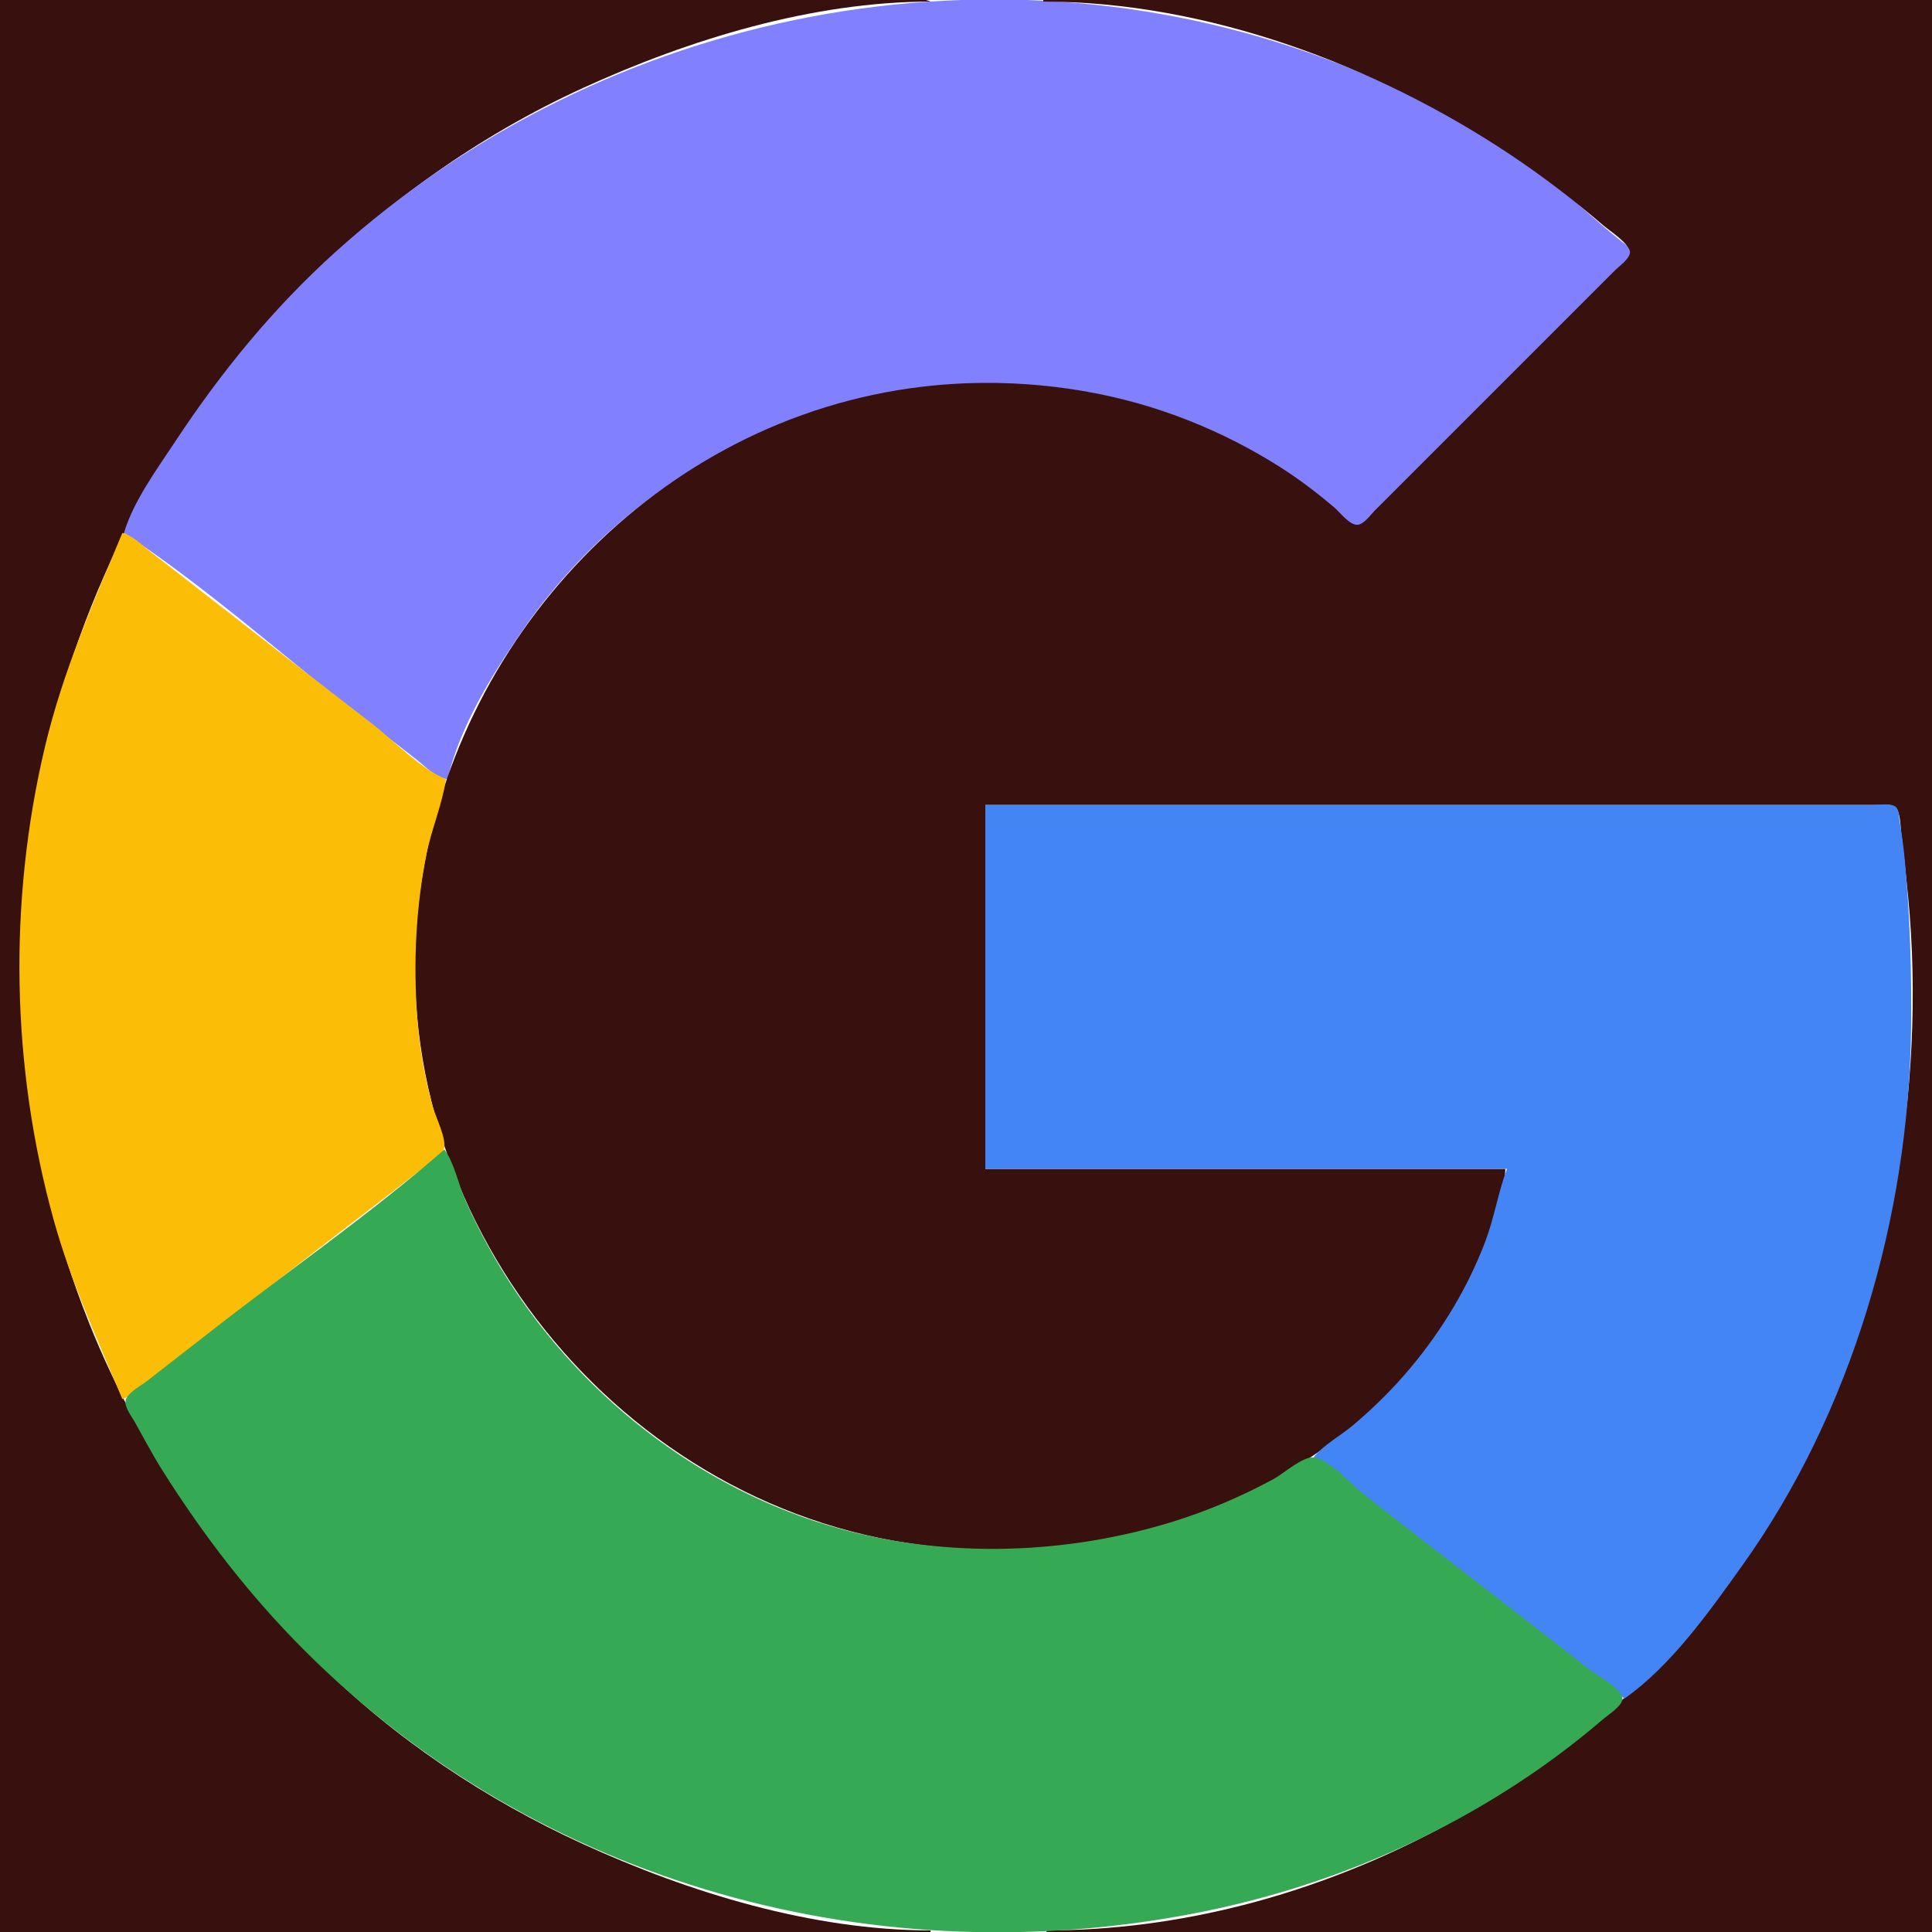 <?xml version="1.0" standalone="yes"?>
<svg xmlns="http://www.w3.org/2000/svg" width="1200" height="1200">
<path style="fill:#38100d; stroke:none;" d="M0 0L0 1200L578 1200L578 1199C504.575 1199 428.165 1175.6 362 1145.31C301.999 1117.84 244.75 1079.75 198 1033C137.063 972.067 87.58 902.324 55.449 822C-32.598 601.89 20.066 344.934 188 177C238.495 126.505 296.972 84.466 362 54.691C428.171 24.393 504.568 1 578 1C565.117 -4.406 542.038 0 528 0L410 0L0 0z"/>
<path style="fill:#8181ff; stroke:none;" d="M77 331C126.424 363.66 172.402 404.383 219 441C231.928 451.159 245.06 461.063 258 471.21C263.925 475.856 270.339 482.881 278 484C285.635 450.996 305.934 418.496 324.975 391C407.323 272.089 557.493 213.247 698 248.373C734.308 257.451 769.145 272.769 800 294.026C810.398 301.189 820.512 308.817 830 317.155C833.086 319.867 838.572 326.815 843 326.794C847.387 326.773 852.184 319.816 855 317L884 288L978 194L1003 169C1007.22 164.784 1012.35 160.882 1014 155C996.16 142.433 980.694 125.932 963 112.884C922.911 83.323 879.391 58.431 833 40.203C621.065 -43.072 376.179 4.926 208 156.83C169.826 191.31 137.269 231.116 108.997 274C97.789 291.001 82.769 311.35 77 331z"/>
<path style="fill:#38100d; stroke:none;" d="M648 0L648 1C749.391 1 854.562 40.375 938 96C958.25 109.5 977.552 124.253 996 140.13C999.533 143.171 1013.09 151.986 1012.37 157.089C1011.8 161.11 1005.7 165.302 1003 168L978 193L882 289L854 317C851.368 319.632 847.082 325.859 843 325.959C838.173 326.077 832.359 318.301 829 315.428C818.293 306.272 806.9 297.605 795 290.053C758.555 266.923 718.502 251.09 676 243.424C641.873 237.269 606.416 236.114 572 240.286C408.758 260.071 280.377 396.516 260.285 558C235.826 754.586 385.892 942.06 583 960.83C701.277 972.094 831.299 924.472 897.05 822C914.273 795.159 933.578 758.629 935 726L612 726L612 500L1035 500L1141 500L1167 500C1170.11 500 1174.96 499.182 1177.4 501.603C1180.39 504.573 1180.36 512.981 1180.84 517C1182.46 530.339 1183.88 543.638 1185.17 557C1191.03 617.585 1187.81 680.104 1176.61 740C1160.52 826.044 1128.23 909.182 1076.12 980C979.564 1111.21 814.397 1199 650 1199L650 1200L1200 1200L1200 0L648 0z"/>
<path style="fill:#fbbd05; stroke:none;" d="M674 2L675 3L674 2M543 3L544 4L543 3M753 15L754 16L753 15M470 16L471 17L470 16M466 17L467 18L466 17M462 18L463 19L462 18M451 21L452 22L451 21M434 26L435 27L434 26M814 33L815 34L814 33M410 34L411 35L410 34M825 37L826 38L825 37M394 40L395 41L394 40M389 42L390 43L389 42M384 44L385 45L384 44M885 64L886 65L885 64M887 65L888 66L887 65M335 67L336 68L335 67M333 68L334 69L333 68M912 79L913 80L912 79M917 82L918 83L917 82M925 87L926 88L925 87M949 103L950 104L949 103M952 105L953 106L952 105M956 108L957 109L956 108M254 118L255 119L254 118M972 120L973 121L972 120M241 128L242 129L241 128M987 132L988 133L987 132M1001 144L1002 145L1001 144M1012 154L1013 155L1012 154M207 157L208 158L207 157M206 158L207 159L206 158M163 202L164 203L163 202M162 203L163 204L162 203M156 210L157 211L156 210M142 227L143 228L142 227M557 242L558 243L557 242M541 245L542 246L541 245M124 251L125 252L124 251M713 252L714 253L713 252M731 258L732 259L731 258M117 261L118 262L117 261M115 264L116 265L115 264M746 264L747 265L746 264M755 268L756 269L755 268M111 270L112 271L111 270M771 276L772 277L771 276M447 280L448 281L447 280M780 281L781 282L780 281M425 293L426 294L425 293M96 294L97 295L96 294M422 295L423 296L422 295M416 299L417 300L416 299M92 301L93 302L92 301M409 304L410 305L409 304M817 306L818 307L817 306M88 308L89 309L88 308M401 310L402 311L401 310M836 322L837 323L836 322M80 323L81 324L80 323M76 331C57.644 375.09 38.971 417.235 27.884 464C5.079 560.194 6.934 662.702 33.424 758C44.185 796.713 60.638 832.103 76 869C92.768 862.515 108.758 844.848 123 833.881C157.441 807.36 191.442 780.252 226 753.884C238.066 744.678 250.067 735.378 262 726C265.981 722.871 273.867 718.874 275.647 713.911C277.763 708.008 270.727 694.05 269 688C263.769 669.672 260.422 650.008 259.09 631C256.733 597.38 258.306 564.135 264.804 531C267.896 515.232 274.672 499.76 277 484C260.177 476.879 244.478 459.807 230 448.651C195.924 422.395 161.934 396.014 128 369.576C116.672 360.75 105.377 351.88 94 343.119C88.467 338.858 82.827 332.86 76 331M375 332L376 333L375 332M356 351L357 352L356 351M301 428L302 429L301 428z"/>
<path style="fill:#4385f5; stroke:none;" d="M612 500L612 726L936 726C930.54 740.554 928.115 756.321 922.575 771C911.892 799.302 895.878 825.794 876.565 849C865.551 862.234 853.186 874.494 840 885.562C832.35 891.983 822.286 897.279 816 905L902 971.576L1009 1055C1038.2 1034.45 1061.86 1000.77 1082.42 972C1150.36 876.922 1185.62 755.275 1187 639C1187.42 603.635 1186.36 569.283 1183.07 534C1182.3 525.654 1181.11 517.273 1179.75 509C1179.32 506.351 1179.48 501.976 1176.68 500.603C1173.1 498.843 1166.91 500 1163 500L1131 500L1018 500L612 500z"/>
<path style="fill:#35a953; stroke:none;" d="M1182 701L1183 702L1182 701M276 714C229.043 754.894 177.004 790.783 128 829.21C115.703 838.853 103.287 848.344 91 858C87.405 860.825 78.795 865.207 77.994 870.089C77.325 874.171 81.684 879.644 83.576 883C89.23 893.03 94.538 903.247 100.681 913C126.237 953.568 155.06 991.06 189 1025C334.935 1170.94 545.128 1227.85 746 1187.6C820.406 1172.69 891.583 1143.25 954 1100.02C968.555 1089.94 982.57 1079.11 996 1067.58C998.976 1065.02 1008.95 1058.82 1007.65 1054.17C1005.9 1047.85 992.03 1040.73 987 1036.79C967.063 1021.16 947.073 1005.58 927 990.119C900.253 969.522 873.543 948.86 847 928C839.673 922.242 825.332 906.133 816 905.238C809.035 904.569 797.109 915.387 791 918.691C771.27 929.363 750.428 938.315 729 944.975C667.603 964.054 600.756 967.437 538 953.576C448.683 933.848 369.985 876.705 319.515 801C307.703 783.281 297.411 764.495 288.861 745C284.635 735.363 282.26 722.368 276 714z"/>
<path style="fill:#8181ff; stroke:none;" d="M935 726L936 727L935 726z"/>
<path style="fill:#35a953; stroke:none;" d="M933 735L934 736L933 735M1177 735L1178 736L1177 735M931 743L932 744L931 743z"/>
<path style="fill:#8181ff; stroke:none;" d="M1174 751L1175 752L1174 751M1173 756L1174 757L1173 756M922 771L923 772L922 771z"/>
<path style="fill:#35a953; stroke:none;" d="M920 776L921 777L920 776M896 822L897 823L896 822M892 828L893 829L892 828M1148 844L1149 845L1148 844M1145 852L1146 853L1145 852M870 856L871 857L870 856M1139 867L1140 868L1139 867z"/>
<path style="fill:#8181ff; stroke:none;" d="M1136 874L1137 875L1136 874z"/>
<path style="fill:#35a953; stroke:none;" d="M1132 883L1133 884L1132 883M840 885L841 886L840 885M830 893L831 894L830 893z"/>
<path style="fill:#8181ff; stroke:none;" d="M826 896L827 897L826 896z"/>
<path style="fill:#35a953; stroke:none;" d="M819 901L820 902L819 901M1123 902L1124 903L1123 902M1122 904L1123 905L1122 904M1121 906L1122 907L1121 906z"/>
<path style="fill:#8181ff; stroke:none;" d="M1113 921L1114 922L1113 921M1108 930L1109 931L1108 930z"/>
<path style="fill:#35a953; stroke:none;" d="M1077 978L1078 979L1077 978z"/>
<path style="fill:#8181ff; stroke:none;" d="M1068 990L1069 991L1068 990z"/>
<path style="fill:#35a953; stroke:none;" d="M1056 1005L1057 1006L1056 1005z"/>
<path style="fill:#8181ff; stroke:none;" d="M1031 1033L1032 1034L1031 1033M1017 1047L1018 1048L1017 1047z"/>
<path style="fill:#35a953; stroke:none;" d="M1016 1048L1017 1049L1016 1048z"/>
</svg>

